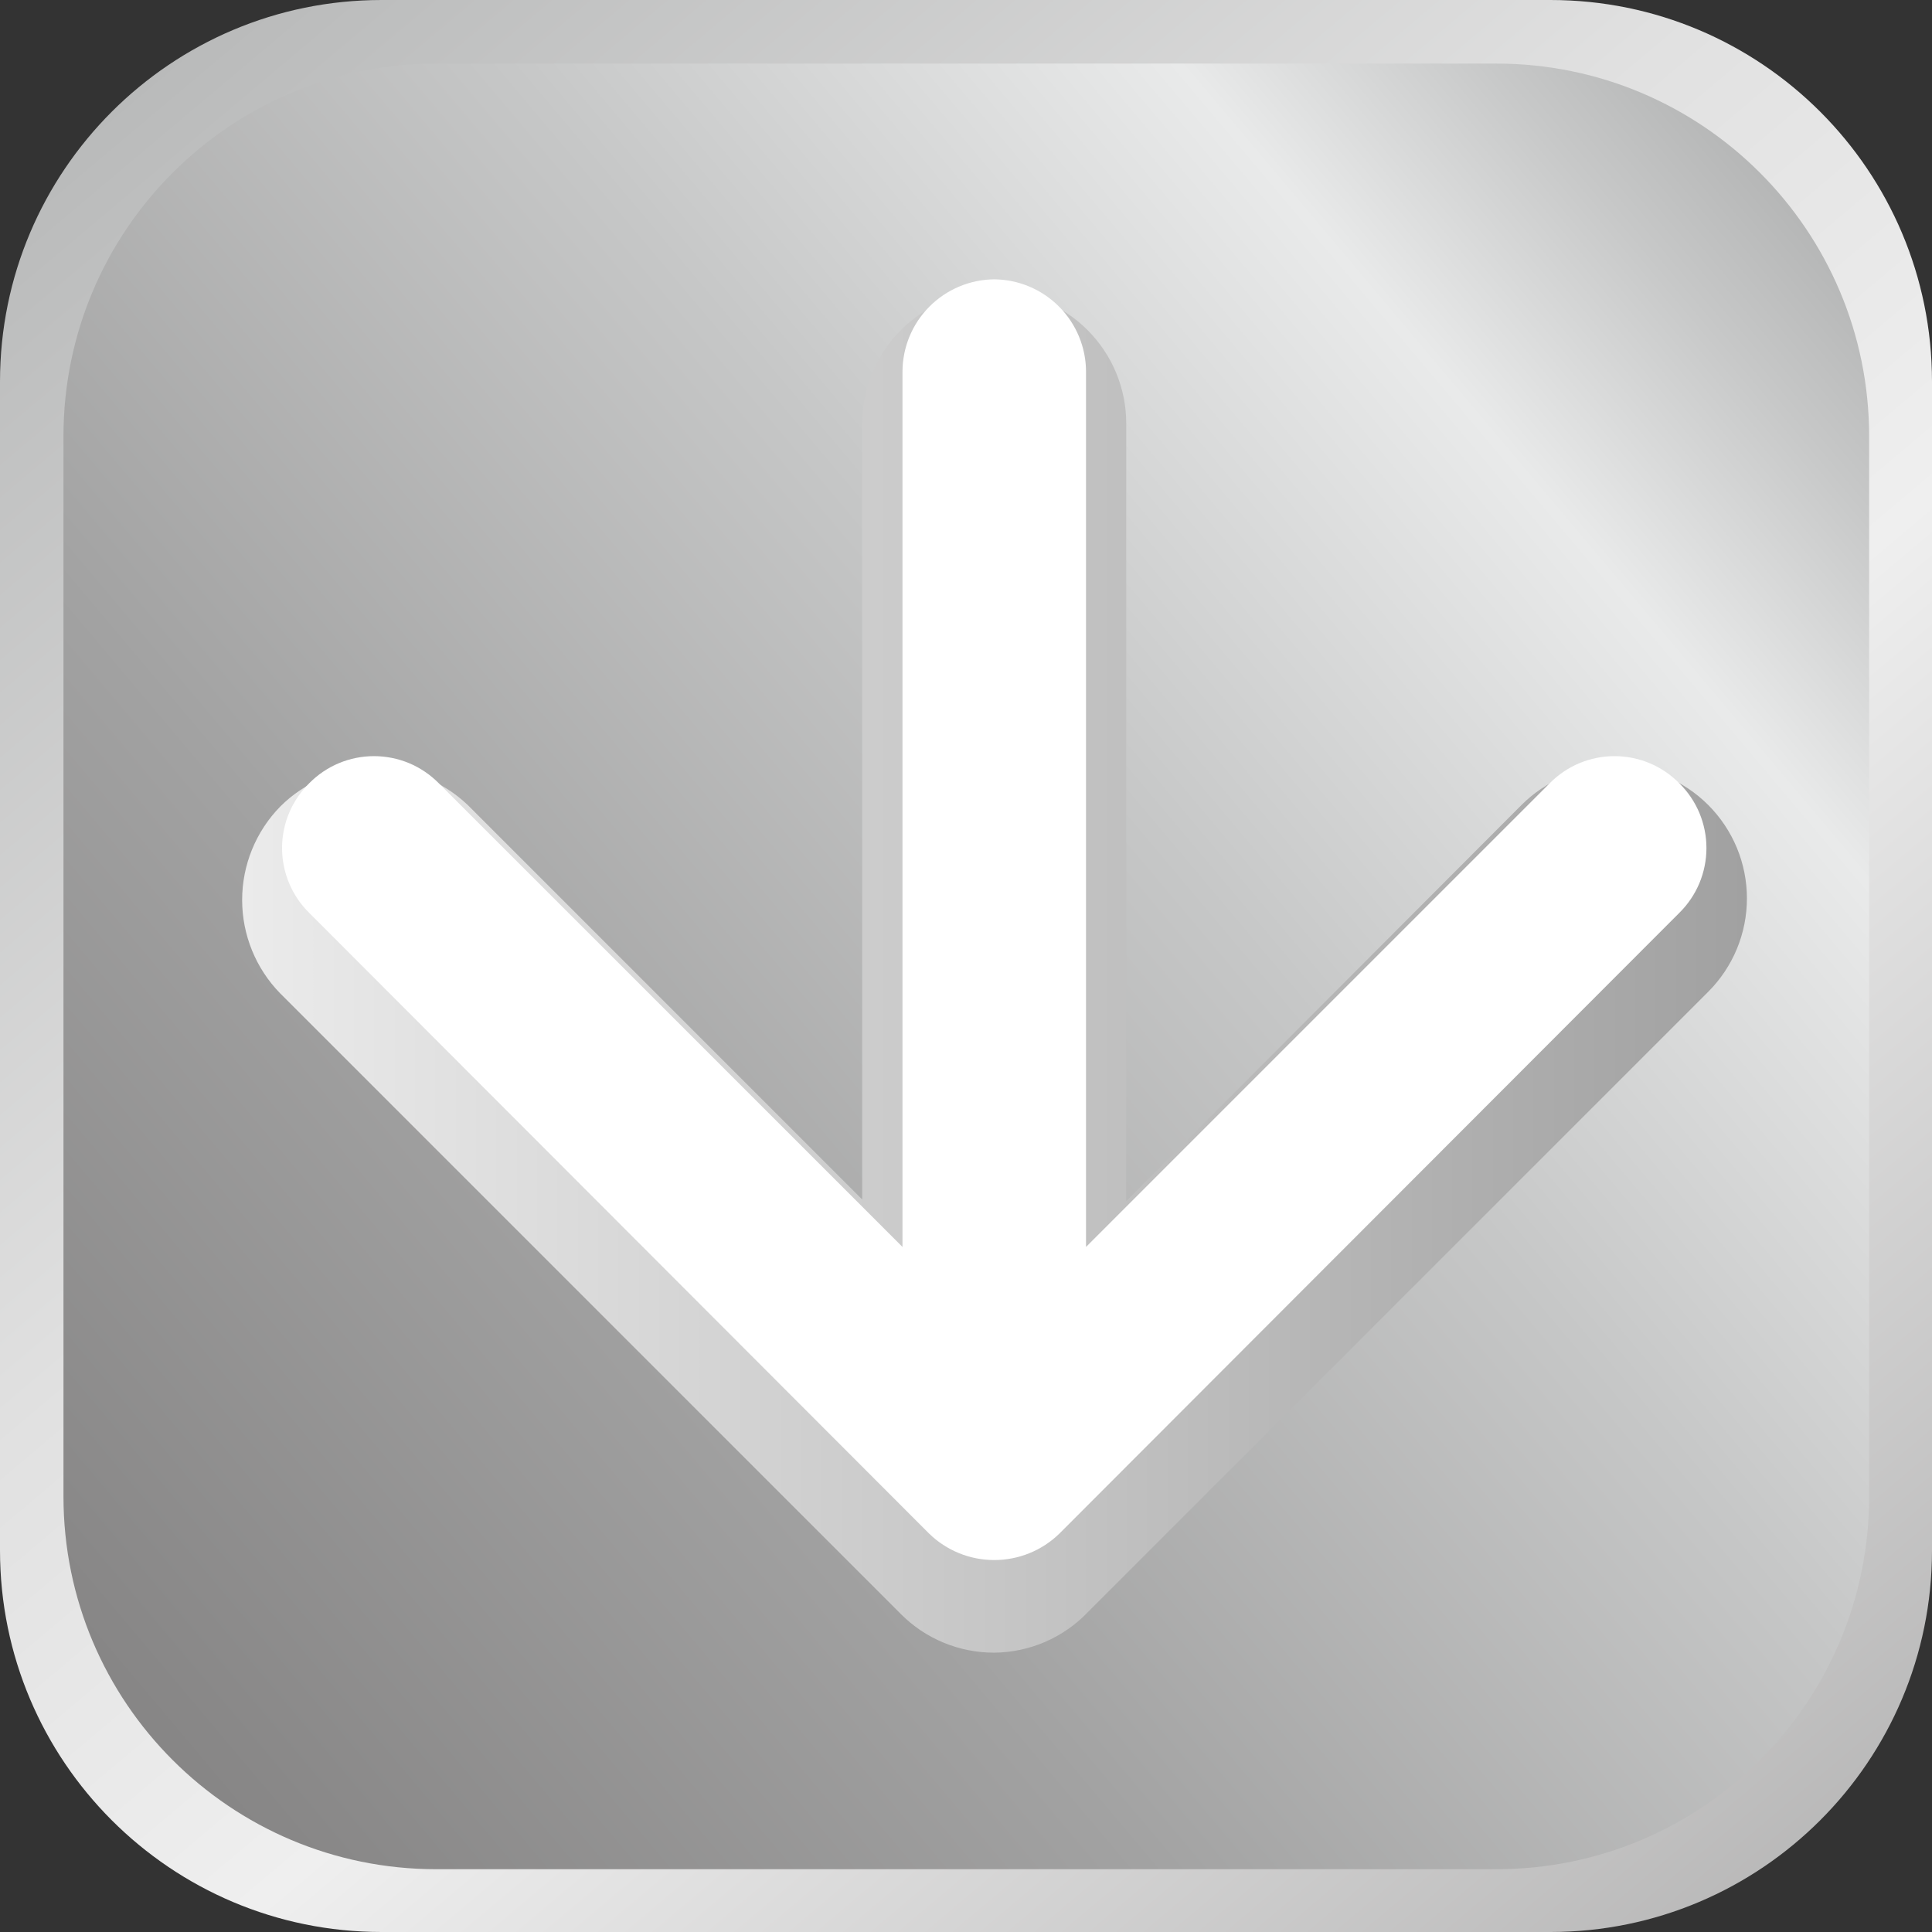 <svg width="48" height="48" viewBox="0 0 48 48" fill="none" xmlns="http://www.w3.org/2000/svg">
<rect x="0" y="0" width="48" height="48" fill="#333333" stroke="none"/>
<g clip-path="url(#clip0_2014_12288)">
<g clip-path="url(#clip1_2014_12288)">
<path d="M38.52 0H9.48C4.244 0 0 4.244 0 9.48V38.52C0 43.756 4.244 48 9.48 48H38.52C43.756 48 48 43.756 48 38.52V9.48C48 4.244 43.756 0 38.52 0Z" fill="url(#paint0_linear_2014_12288)"/>
<mask id="mask0_2014_12288" style="mask-type:luminance" maskUnits="userSpaceOnUse" x="0" y="0" width="48" height="48">
<path d="M38.52 0H9.48C4.244 0 0 4.244 0 9.48V38.52C0 43.756 4.244 48 9.48 48H38.52C43.756 48 48 43.756 48 38.52V9.48C48 4.244 43.756 0 38.52 0Z" fill="white"/>
</mask>
<g mask="url(#mask0_2014_12288)">
<path d="M10.838 46.44L37.178 46.44C42.292 46.44 46.438 42.294 46.438 37.18L46.438 10.84C46.438 5.726 42.292 1.58 37.178 1.58L10.838 1.58C5.723 1.58 1.577 5.726 1.577 10.84L1.577 37.18C1.577 42.294 5.723 46.44 10.838 46.44Z" fill="url(#paint1_linear_2014_12288)"/>
</g>
<path style="mix-blend-mode:color-burn" d="M24.701 41.06C24.27 41.061 23.843 40.977 23.445 40.812C23.046 40.648 22.685 40.405 22.381 40.1L6.961 24.68C6.355 24.06 6.016 23.227 6.016 22.36C6.016 21.493 6.355 20.66 6.961 20.04C7.265 19.735 7.627 19.494 8.025 19.329C8.423 19.165 8.85 19.08 9.281 19.08C10.151 19.07 10.99 19.4 11.621 20L21.421 29.8V10.52C21.421 9.65 21.766 8.816 22.381 8.201C22.997 7.586 23.831 7.24 24.701 7.24C25.571 7.24 26.405 7.586 27.02 8.201C27.635 8.816 27.981 9.65 27.981 10.52V29.84L37.801 20C38.105 19.695 38.467 19.454 38.865 19.289C39.263 19.124 39.69 19.039 40.121 19.039C40.552 19.039 40.978 19.124 41.376 19.289C41.774 19.454 42.136 19.695 42.441 20C42.745 20.305 42.987 20.666 43.152 21.064C43.317 21.462 43.402 21.889 43.402 22.32C43.402 22.751 43.317 23.177 43.152 23.576C42.987 23.974 42.745 24.335 42.441 24.64L27.021 40.06C26.72 40.373 26.36 40.622 25.962 40.794C25.563 40.966 25.134 41.056 24.701 41.06Z" fill="url(#paint2_linear_2014_12288)"/>
<path d="M41.722 19.46C41.511 19.247 41.261 19.077 40.984 18.961C40.708 18.846 40.411 18.786 40.112 18.786C39.812 18.786 39.516 18.846 39.239 18.961C38.963 19.077 38.712 19.247 38.502 19.46L26.982 30.98V9.24C26.982 8.633 26.742 8.051 26.315 7.621C25.888 7.19 25.308 6.945 24.702 6.94C24.095 6.945 23.515 7.19 23.088 7.621C22.661 8.051 22.422 8.633 22.422 9.24V30.98L10.902 19.46C10.691 19.247 10.441 19.077 10.165 18.961C9.888 18.846 9.591 18.786 9.292 18.786C8.992 18.786 8.695 18.846 8.419 18.961C8.143 19.077 7.892 19.247 7.682 19.46C7.468 19.67 7.299 19.921 7.183 20.197C7.067 20.474 7.008 20.77 7.008 21.07C7.008 21.37 7.067 21.666 7.183 21.943C7.299 22.219 7.468 22.47 7.682 22.68L23.082 38.1C23.515 38.523 24.096 38.759 24.702 38.759C25.307 38.759 25.889 38.523 26.322 38.1L41.722 22.68C41.935 22.47 42.105 22.219 42.221 21.943C42.336 21.666 42.396 21.37 42.396 21.07C42.396 20.77 42.336 20.474 42.221 20.197C42.105 19.921 41.935 19.67 41.722 19.46Z" fill="white"/>
</g>
</g>
<defs>
<linearGradient id="paint0_linear_2014_12288" x1="-4.5" y1="-9.84" x2="63.68" y2="71.1" gradientUnits="userSpaceOnUse">
<stop stop-color="#9FA0A0"/>
<stop offset="0.15" stop-color="#BCBDBD"/>
<stop offset="0.36" stop-color="#E1E1E1"/>
<stop offset="0.48" stop-color="#EFEFEF"/>
<stop offset="1" stop-color="#727171"/>
</linearGradient>
<linearGradient id="paint1_linear_2014_12288" x1="55.438" y1="-2.5" x2="-19.782" y2="60.88" gradientUnits="userSpaceOnUse">
<stop offset="0.09" stop-color="#9FA0A0"/>
<stop offset="0.17" stop-color="#C7C8C8"/>
<stop offset="0.23" stop-color="#E9EAEA"/>
<stop offset="0.36" stop-color="#C6C7C7"/>
<stop offset="0.53" stop-color="#A2A2A2"/>
<stop offset="0.69" stop-color="#888787"/>
<stop offset="0.83" stop-color="#787777"/>
<stop offset="0.94" stop-color="#727171"/>
</linearGradient>
<linearGradient id="paint2_linear_2014_12288" x1="6.021" y1="24.14" x2="43.401" y2="24.14" gradientUnits="userSpaceOnUse">
<stop stop-color="#EBEBEB"/>
<stop offset="1" stop-color="#A1A1A1"/>
</linearGradient>
<clipPath id="clip0_2014_12288">
<rect width="48" height="48" fill="white"/>
</clipPath>
<clipPath id="clip1_2014_12288">
<rect width="48" height="48" fill="white"/>
</clipPath>
</defs>
</svg>
